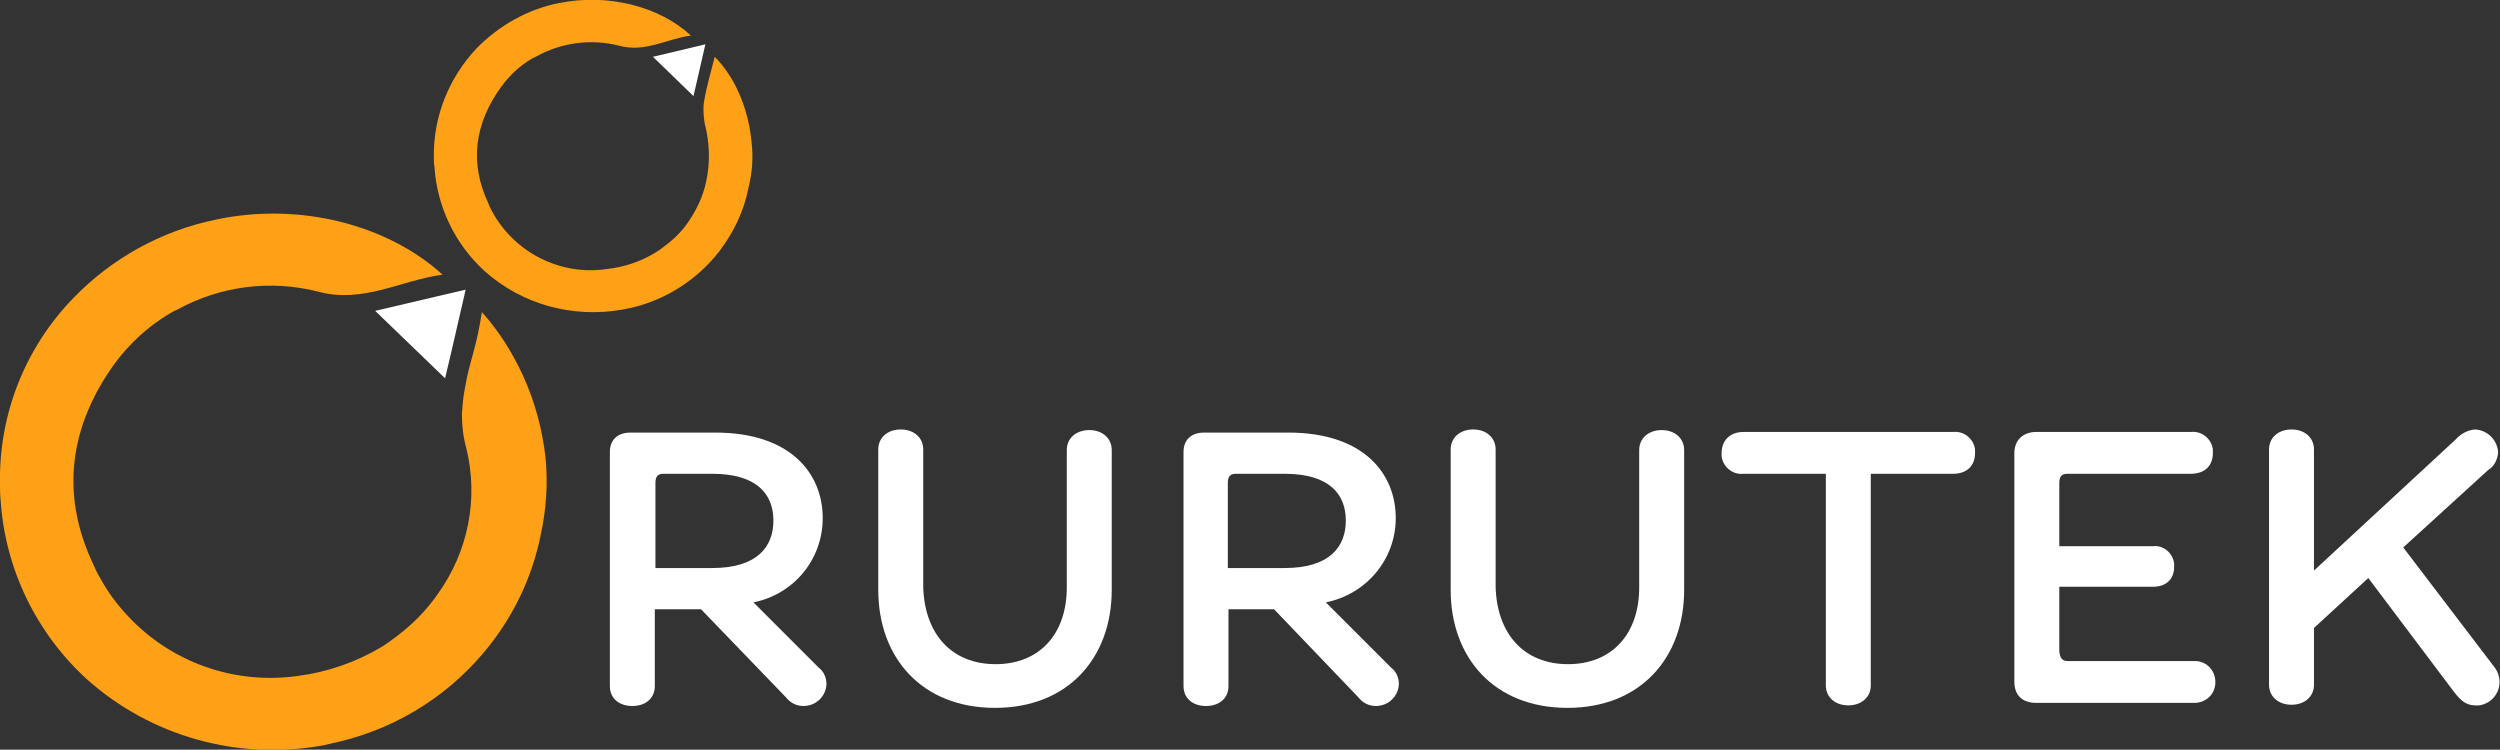 <?xml version="1.0" encoding="utf-8"?>
<!-- Generator: Adobe Illustrator 25.0.1, SVG Export Plug-In . SVG Version: 6.00 Build 0)  -->
<svg version="1.1" id="Layer_1" xmlns="http://www.w3.org/2000/svg" xmlns:xlink="http://www.w3.org/1999/xlink" x="0px" y="0px"
	 viewBox="0 0 400.5 120.1" style="enable-background:new 0 0 400.5 120.1;" xml:space="preserve">
<rect x="0" y="0" width="400.5" height="120.1" fill="#333333" stroke="none"/>
<style type="text/css">
	.st0{fill:#fea116;}
	.st1{fill:#ffffff;}
</style>
<path class="st0" d="M87.4,73.4c-0.5-4.6-1.7-9-3.6-13.2c-1.7-3.7-3.9-7.2-6.6-10.2c-0.4,2.6-0.9,4.8-1.3,6.2
	c-0.6,2.3-1,3.5-1.4,5.9c-0.3,1.4-0.4,2.8-0.5,4.2c0,1.9,0.2,3.7,0.7,5.5c2,8.1,0.3,16.6-4.6,23.4c-1.8,2.6-4,4.8-6.5,6.7
	c-0.8,0.6-1.6,1.2-2.4,1.7c-4.2,2.5-8.8,4.1-13.6,4.7c-10.1,1.4-20.2-2.2-27.1-9.6c-1.7-1.8-3.2-3.8-4.4-6c-0.5-0.8-0.9-1.7-1.3-2.6
	c-5.1-11-3.7-21.8,3.6-31.9c2.3-3.1,5.2-5.8,8.5-7.8c0.5-0.3,1-0.6,1.5-0.8c6.9-3.8,14.9-4.8,22.5-2.9c7.2,2,13.3-1.8,20-2.7
	c-8.8-8-22.9-11.7-36.4-8.8c-8.7,1.8-16.6,6.2-22.7,12.5C4,55.7-0.2,66.4,0,77.5c0,0.9,0,1.7,0.1,2.6c0.7,11,5.7,21.3,13.8,28.7
	c10.3,9.2,24.3,13.1,37.9,10.6c0.9-0.2,1.8-0.4,2.6-0.6c9.6-2.3,18.1-7.8,24.1-15.5c4-5.1,6.8-11.1,8.1-17.5
	C87.5,81.7,87.8,77.5,87.4,73.4z"/>
<path class="st1" d="M71.3,60.6L60.1,49.8l14.5-3.4C73.4,51.5,72.4,56.1,71.3,60.6z"/>
<path class="st0" d="M120.4,22.8c-0.5-5.6-2.8-10.6-5.9-13.7c-0.6,2.4-1.3,4.7-1.7,7.1c-0.2,1.2-0.1,2.4,0.1,3.6
	c0.8,3.1,0.9,6.3,0.2,9.4c-0.5,2.3-1.5,4.4-2.8,6.3c-1,1.5-2.3,2.8-3.8,3.9c-0.5,0.4-0.9,0.7-1.4,1c-2.4,1.5-5.1,2.4-7.9,2.7
	c-7.4,1.1-14.7-2.6-18.3-9.1c-0.3-0.5-0.5-1-0.7-1.5c-3-6.4-2.2-12.7,2.1-18.6c1.3-1.8,3-3.4,4.9-4.5L86,9c4-2.2,8.7-2.8,13.1-1.7
	c4.2,1.2,7.7-1.1,11.6-1.6c-5.1-4.7-13.3-6.8-21.2-5.2c-5,1-9.6,3.6-13.2,7.3c-4.4,4.7-6.9,10.9-6.8,17.4c0,0.5,0,1,0.1,1.5
	c0.4,6.4,3.3,12.4,8,16.7c6,5.4,14.2,7.6,22.1,6.2c0.5-0.1,1-0.2,1.5-0.3c5.5-1.3,10.5-4.5,14-9c2.3-3,4-6.5,4.7-10.2
	C120.5,27.7,120.7,25.3,120.4,22.8z"/>
<path class="st1" d="M111.1,15.4l-6.5-6.3l8.4-2L111.1,15.4z"/>
<path class="st1" d="M120.7,96.5l10.5,10.5c0.8,0.6,1.2,1.6,1.2,2.6c-0.1,2-1.7,3.5-3.7,3.5c-1.1,0-2.1-0.5-2.8-1.4l-13.6-14.1h-7.4
	v12.3c0,2-1.5,3.2-3.6,3.2s-3.6-1.2-3.6-3.2V72.4c0-1.9,1.2-3.1,3.3-3.1h13.6c12.1,0,17.2,6.6,17.2,13.7
	C131.8,89.6,127.2,95.2,120.7,96.5z M114.1,91c7.2,0,9.8-3.4,9.8-7.6s-2.6-7.5-9.8-7.5h-7.8c-0.9,0-1.3,0.4-1.3,1.5V91H114.1z"/>
<path class="st1" d="M159.5,106.4c7,0,11.4-4.8,11.4-12.3v-22c0-1.9,1.5-3.2,3.6-3.2s3.6,1.3,3.6,3.2v22.4c0,10.9-7,18.9-18.7,18.9
	s-18.7-8-18.7-18.9V72c0-1.9,1.5-3.2,3.6-3.2s3.6,1.3,3.6,3.2v22C148.1,101.5,152.4,106.4,159.5,106.4z"/>
<path class="st1" d="M212.4,96.5l10.5,10.5c0.8,0.6,1.2,1.6,1.2,2.6c-0.1,2-1.7,3.5-3.7,3.5c-1.1,0-2.1-0.5-2.8-1.4l-13.5-14.1h-7.3
	v12.3c0,2-1.5,3.2-3.6,3.2s-3.6-1.2-3.6-3.2V72.4c0-1.9,1.2-3.1,3.3-3.1h13.5c12.1,0,17.2,6.6,17.2,13.7
	C223.6,89.6,218.9,95.2,212.4,96.5z M205.8,91c7.2,0,9.8-3.4,9.8-7.6s-2.6-7.5-9.8-7.5H198c-0.9,0-1.3,0.4-1.3,1.5V91H205.8z"/>
<path class="st1" d="M251.2,106.4c7,0,11.4-4.8,11.4-12.3v-22c0-1.9,1.5-3.2,3.6-3.2s3.6,1.3,3.6,3.2v22.4c0,10.9-7,18.9-18.7,18.9
	s-18.7-8-18.7-18.9V72c0-1.9,1.5-3.2,3.6-3.2s3.6,1.3,3.6,3.2v22C239.8,101.5,244.1,106.4,251.2,106.4z"/>
<path class="st1" d="M279.3,75.9c-1.7,0.2-3.3-1.1-3.5-2.8c0-0.2,0-0.3,0-0.5c0-2.1,1.4-3.4,3.5-3.4h33.6c1.7-0.2,3.3,1.1,3.5,2.8
	c0,0.2,0,0.4,0,0.6c0,2-1.3,3.3-3.5,3.3h-13.2v33.9c0,1.9-1.5,3.2-3.6,3.2s-3.6-1.3-3.6-3.2V75.9H279.3z"/>
<path class="st1" d="M331.3,105.9h20.1c1.9-0.1,3.4,1.3,3.5,3.2s-1.3,3.4-3.2,3.5c-0.1,0-0.2,0-0.4,0h-25.1c-2.2,0-3.5-1.2-3.5-3.4
	V72.6c0-2.1,1.4-3.4,3.5-3.4h24.8c1.7-0.2,3.3,1.1,3.5,2.8c0,0.2,0,0.4,0,0.6c0,2-1.3,3.3-3.5,3.3h-19.8c-0.9,0-1.3,0.4-1.3,1.5
	v10.1h15c1.7-0.2,3.2,1.1,3.4,2.8c0,0.2,0,0.3,0,0.5c0,2-1.3,3.2-3.4,3.2h-15v10.3C330,105.5,330.4,105.9,331.3,105.9z"/>
<path class="st1" d="M367.1,68.8c2.1,0,3.6,1.3,3.6,3.2v19.4l22.7-21c0.8-0.9,1.9-1.5,3.1-1.6c2,0.1,3.6,1.7,3.7,3.7
	c-0.1,1.1-0.6,2.2-1.6,2.8L385,87.7l14.7,19.3c1.2,1.7,0.9,4-0.8,5.3c-0.7,0.5-1.6,0.8-2.4,0.7c-1.5,0-2.4-0.9-3.4-2.2l-13.7-18.2
	l-8.7,8v9.1c0,1.9-1.5,3.2-3.6,3.2s-3.6-1.3-3.6-3.2V72C363.5,70.1,365,68.8,367.1,68.8z"/>
</svg>
